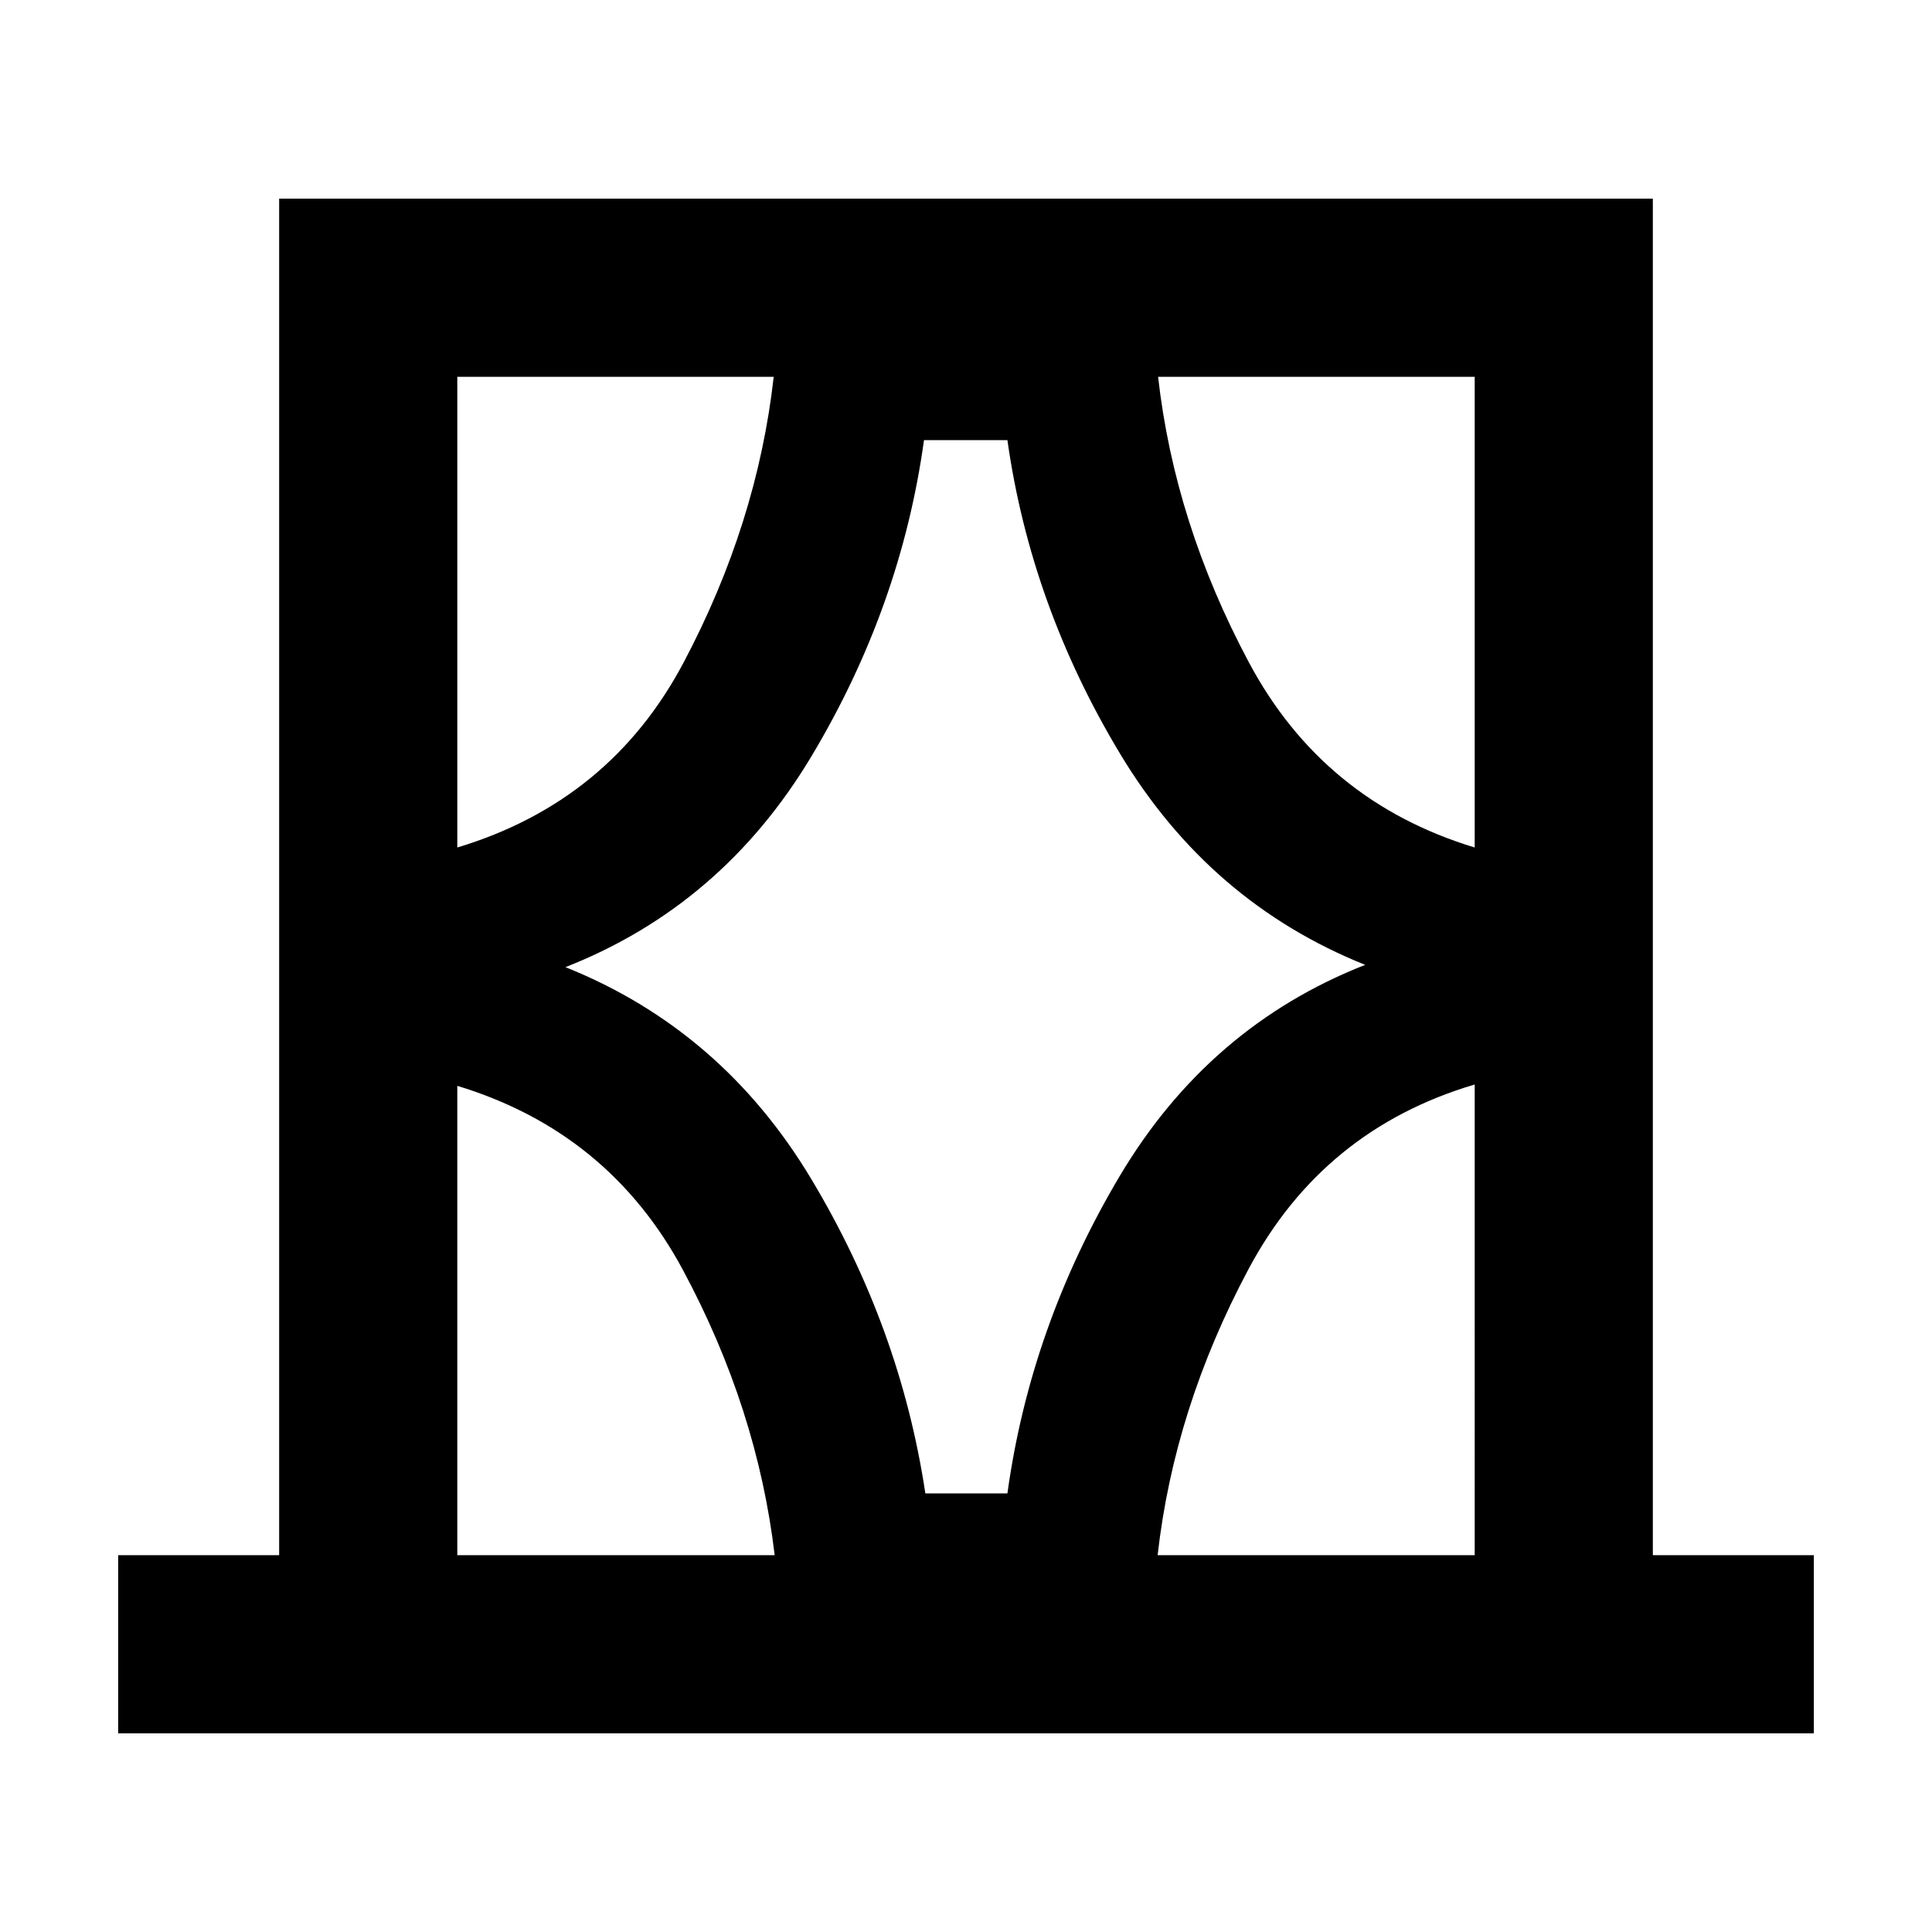 <svg xmlns="http://www.w3.org/2000/svg" height="40" viewBox="0 -960 960 960" width="40"><path d="M58.71-98.71v-88.52h80v-674.06h682.58v674.06h80v88.52H58.71Zm168.52-88.52h157.7q-8.57-72.67-45.46-141.5t-112.24-91.72v233.22Zm0-585.54v233.89q75.91-22.89 112.47-91.96t44.75-141.93H227.23Zm53.75 293.34q77.61 31.13 122.03 105.1 44.41 73.98 56.79 156.39h40.78q11.44-82.97 55.7-157.52Q600.55-450 678.35-480.57q-77.23-30.94-121.69-104.73-44.46-73.79-56.08-156h-41.45q-11.44 82.78-55.89 157.04Q358.78-510 280.98-479.43Zm451.79-293.34H575.45q8.19 72.67 45.08 141.83 36.89 69.17 112.24 92.06v-233.89Zm0 585.54v-233.89q-75.35 22.32-112.36 91.68-37 69.35-45.19 142.21h157.55ZM227.23-772.77v233.89-233.89Zm505.54 0v233.89V-772.77Zm0 585.54V-421.12v233.89Zm-505.54 0v-233.22 233.22Z"/></svg>